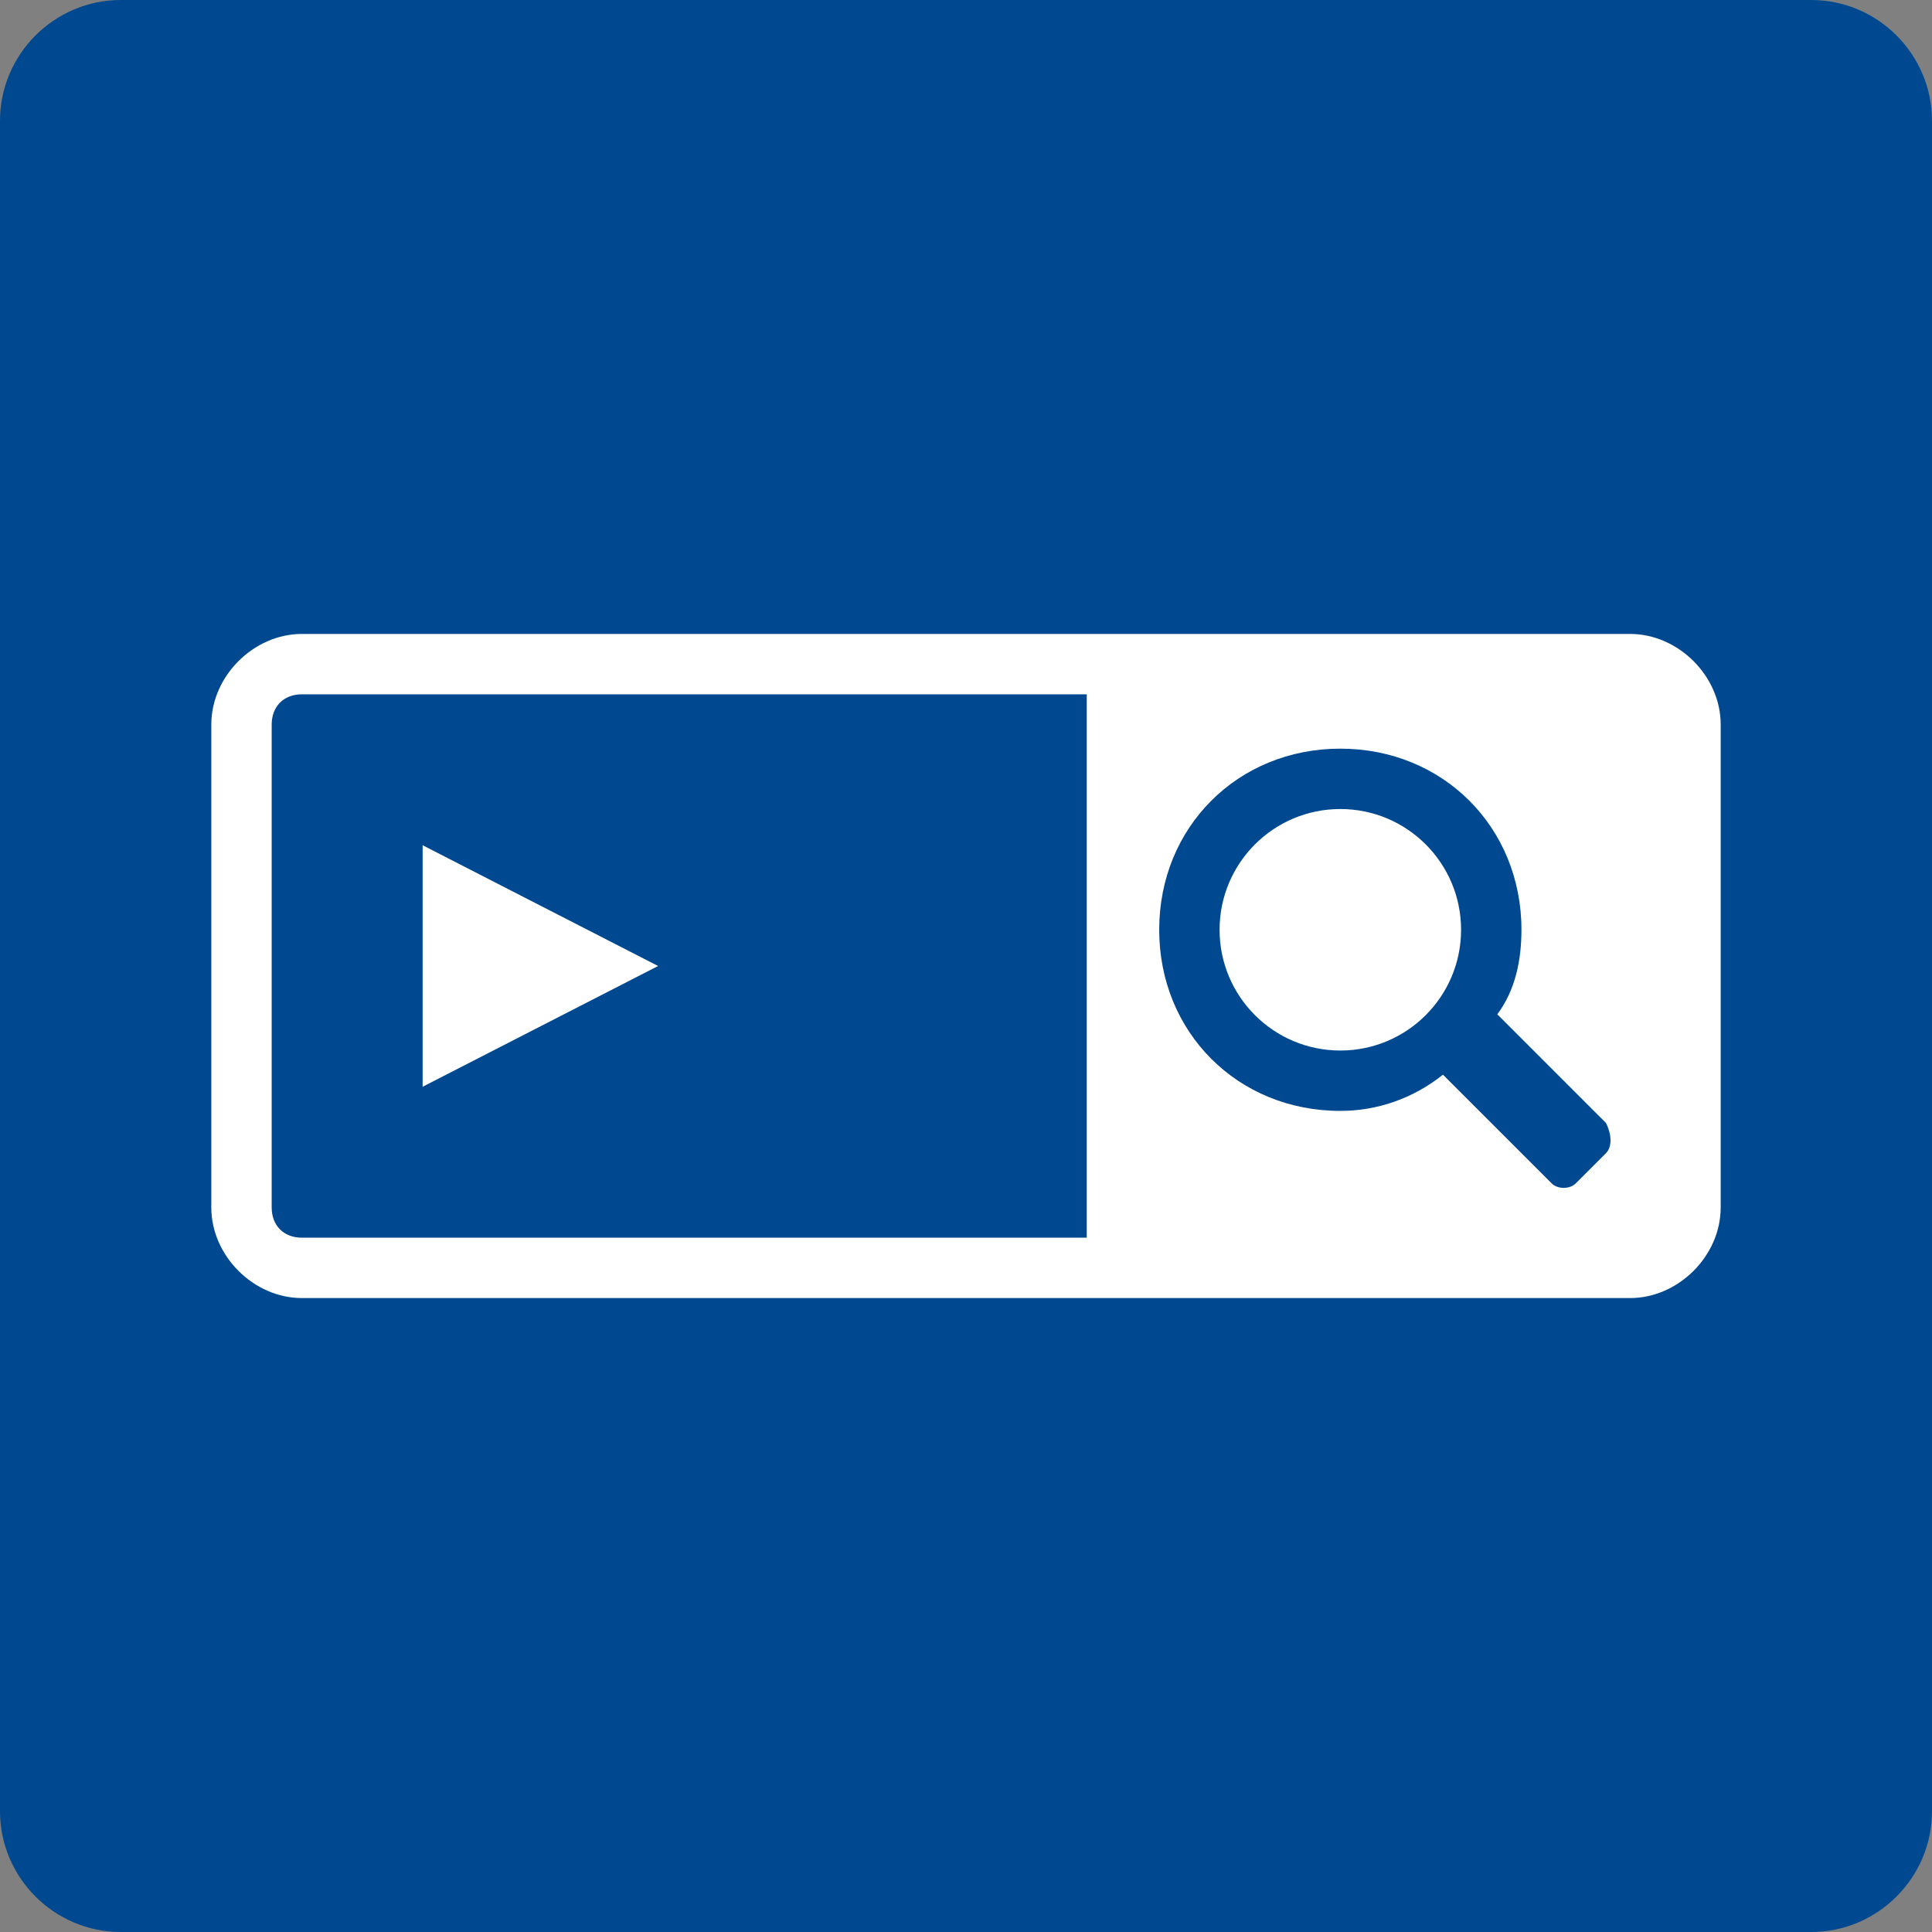 <svg xmlns="http://www.w3.org/2000/svg" viewBox="0 0 32 32" enable-background="new 0 0 32 32">
  <rect x="0" y="0" width="32" height="32" fill="#808080" stroke="none"/>
  <path fill="#004990" d="m2 0h28c1.1 0 2 .9 2 2v28c0 1.1-.9 2-2 2h-28c-1.1 0-2-.9-2-2v-28c0-1.1.9-2 2-2"/>
  <g fill="#fff">
    <circle cx="22.2" cy="15.4" r="2"/>
    <path d="m7 14v4l3.9-2z"/>
    <path
        d="m27 10.5h-22c-.8 0-1.5.7-1.5 1.5v8c0 .8.7 1.5 1.5 1.5h22c.8 0 1.5-.7 1.5-1.5v-8c0-.8-.7-1.5-1.5-1.5m-9 10h-13c-.3 0-.5-.2-.5-.5v-8c0-.3.2-.5.5-.5h13v9m8.6-1.4l-.5.5c-.1.1-.3.1-.4 0l-1.8-1.8c-.5.4-1.1.6-1.7.6-1.7 0-3-1.3-3-3s1.3-3 3-3c1.7 0 3 1.3 3 3 0 .5-.1 1-.4 1.4l1.8 1.8c.1.2.1.4 0 .5"/>
  </g>
</svg>
